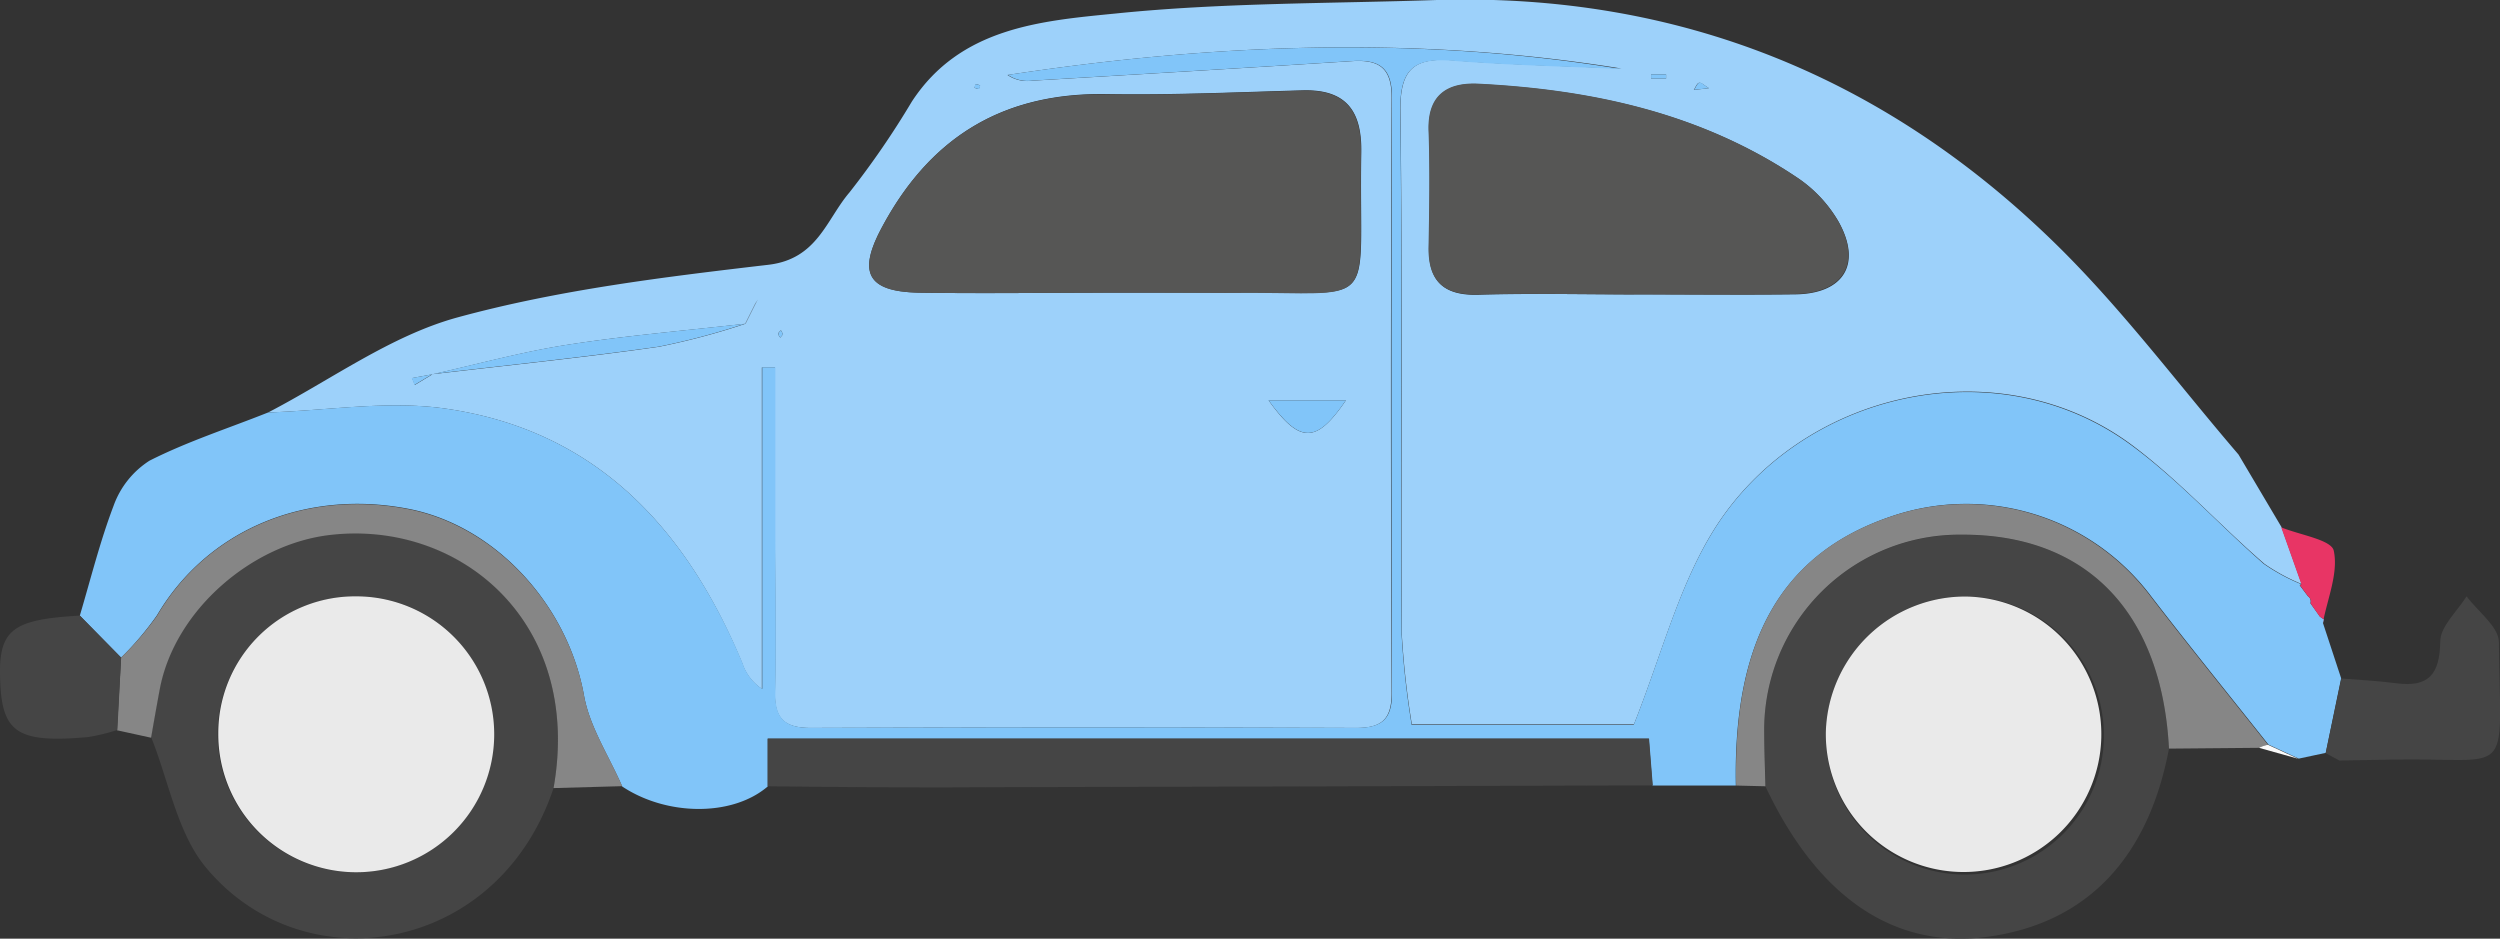 <svg xmlns="http://www.w3.org/2000/svg" viewBox="0 0 247.72 93.01"><rect x="0" y="0" width="247.72" height="93.01" fill="#333333" stroke="none"/><defs><style>.cls-1{fill:#9dd1fa;}.cls-2{fill:#81c5f9;}.cls-3{fill:#454545;}.cls-4{fill:#e83565;}.cls-5{fill:#868686;}.cls-6{fill:#fbfbfb;}.cls-7{fill:#565655;}.cls-8{fill:#eaeaea;}</style></defs><title>Asset 6</title><g id="Layer_2" data-name="Layer 2"><g id="Layer_1-2" data-name="Layer 1"><path class="cls-1" d="M26.57,40.87c6.23-3.23,12.15-7.61,18.77-9.42,10-2.73,20.43-4,30.77-5.21,4.89-.56,5.76-4.48,8.06-7.17a85,85,0,0,0,6.18-9c4.8-7.35,12.79-8,20.19-8.73C121.09.26,131.76.36,142.39,0c24-.71,44.6,7.68,61.59,24.45,6.44,6.36,11.92,13.7,17.83,20.59l4.26,7.19,2,5.64a19.23,19.23,0,0,1-3.69-2C219.9,52,215.87,47.52,211.12,44c-13.29-9.73-32.88-5.21-41.4,8.67-3.44,5.61-5.1,12.3-7.82,19.11h-22a85.8,85.8,0,0,1-1-9c-.09-17.27.09-34.54-.13-51.81-.05-4.08,1.3-5.28,5.15-5,5.57.45,11.16.56,16.74.82C140.3,3.5,120,4.35,99.83,7.43a3.47,3.47,0,0,0,2.41.57c10.58-.63,21.16-1.26,31.73-1.94,2.67-.17,3.93.66,3.92,3.61q-.13,29.48,0,59c0,2.63-1,3.47-3.56,3.46q-27-.09-54,0c-2.55,0-3.59-.89-3.54-3.49.11-5.33,0-10.66,0-16s0-10.82,0-16.23l-1.3,0V68.26a4.88,4.88,0,0,1-1.95-2.56C68,52.34,59,42.57,44,40.47,38.35,39.68,32.4,40.69,26.57,40.87ZM74.84,30.08l-1,2c-5.89.68-11.8,1.17-17.65,2.09-4.49.7-8.9,1.93-13.35,2.92l-2,.37.27.68,1.76-1.06c7.48-.89,15-1.65,22.43-2.72a71.78,71.78,0,0,0,8.57-2.28l1-2,.23-.41ZM110.43,29c3.65,0,7.31,0,11,0,15.68-.21,13.17,2.39,13.46-13.9.07-4.12-1.51-6.27-5.81-6.15-6.47.18-13,.48-19.43.37-10.17-.16-17.41,4.19-22.21,13.12C85,26.92,85.83,28.87,91,29,97.47,29.1,104,29,110.43,29Zm51.48.17c5.33,0,10.66.06,16,0,4.78-.07,6.61-3,4.28-7.19a13.19,13.19,0,0,0-4-4.3c-9.54-6.43-20.36-8.77-31.65-9.35-3.09-.16-5.08,1.1-4.95,4.68.14,3.83.07,7.66,0,11.49-.06,3.37,1.47,4.8,4.87,4.71C151.58,29.06,156.75,29.16,161.91,29.18ZM125.7,39.67c3.11,4.35,4.75,4.27,7.66,0ZM169.34,8.74c-.49-.29-.79-.6-1-.53s-.34.45-.5.7ZM163.6,7.37v.42h1.49V7.37ZM97.12,8.47a1.31,1.31,0,0,0-.43-.13s-.09.23-.13.35a1.3,1.3,0,0,0,.43.13S97.08,8.59,97.12,8.47ZM77.59,33.12l-.21-.4c-.09.11-.25.22-.26.35s.12.26.19.39Z"/><path class="cls-2" d="M26.57,40.87c5.83-.19,11.77-1.2,17.46-.4C59,42.57,68,52.34,73.58,65.7a4.88,4.88,0,0,0,1.95,2.56V36.4l1.3,0q0,8.12,0,16.23c0,5.33.1,10.66,0,16-.05,2.6,1,3.5,3.54,3.49q27-.09,54,0c2.53,0,3.57-.83,3.56-3.46q-.1-29.48,0-59c0-2.95-1.25-3.78-3.92-3.61-10.57.68-21.15,1.31-31.73,1.94a3.47,3.47,0,0,1-2.41-.57C120,4.35,140.3,3.5,160.64,6.84c-5.58-.26-11.18-.37-16.74-.82-3.85-.31-5.2.88-5.15,5,.22,17.27,0,34.54.13,51.81a85.8,85.8,0,0,0,1,9h22c2.71-6.81,4.38-13.5,7.82-19.11,8.51-13.88,28.1-18.41,41.4-8.67,4.75,3.48,8.77,7.93,13.22,11.83a19.19,19.19,0,0,0,3.69,2l-.14.11.82,1.09a.6.6,0,0,1,.24.69l.95,1.33.4.28-.1.36,1.8,5.47-1.53,7.39-2.67.57-3-1.39c-3.88-4.89-7.81-9.74-11.62-14.69a22.92,22.92,0,0,0-25.83-7.9C176.59,54.86,171.72,63.35,172,77.84l-8.26,0c-.12-1.46-.23-2.91-.37-4.64H76.07v4.73c-3.5,3-10,2.94-14.42,0-1.3-3-3.22-5.88-3.78-9C56.27,60,49.16,52.11,40.49,50.42c-10.3-2-20,2.16-24.93,10.54A29.81,29.81,0,0,1,12,65.16L7.91,61c1.08-3.64,2-7.35,3.34-10.87a8.85,8.85,0,0,1,3.56-4.48C18.56,43.75,22.63,42.44,26.57,40.87Z"/><path class="cls-3" d="M230.45,74.63,232,67.23c1.81.15,3.62.23,5.41.47,3.22.43,4.34-.85,4.39-4.13,0-1.5,1.69-3,2.61-4.48,1.12,1.51,3.18,3,3.2,4.53.15,14,1.55,11.39-10.8,11.65l-5,.09Z"/><path class="cls-4" d="M228.95,59.79a.61.61,0,0,0-.24-.69L227.9,58l.14-.11-2-5.64c1.83.76,5,1.23,5.21,2.33.47,2.21-.64,4.77-1.09,7.17l.1-.37-.4-.28Z"/><path class="cls-3" d="M214.92,74.18c-2.06,10.9-8.18,17.28-17.88,18.63-9.29,1.3-16.9-3.83-22.11-14.9,0-1.82-.14-3.65-.12-5.47A19.35,19.35,0,0,1,194.37,53C206.73,52.92,214.21,60.64,214.92,74.18Zm-20-15.08a13.81,13.81,0,0,0-14,13.36,13.78,13.78,0,1,0,14-13.36Z"/><path class="cls-3" d="M54.85,78.09C49.37,94.53,30.15,97.62,20.44,86c-2.88-3.44-3.71-8.6-5.48-13,.29-1.6.56-3.2.86-4.8,1.48-7.9,9.23-14.46,16.95-15.3C45.58,51.55,57.76,61.64,54.85,78.09Zm-19.58-19A13.67,13.67,0,1,0,48.9,72.65,13.54,13.54,0,0,0,35.27,59.09Z"/><path class="cls-3" d="M76.07,77.91V73.18H163.4c.14,1.72.25,3.18.37,4.64Q131.39,77.93,99,78C91.35,78.06,83.71,78,76.07,77.91Z"/><path class="cls-5" d="M214.92,74.18c-.71-13.54-8.19-21.26-20.55-21.2a19.35,19.35,0,0,0-19.56,19.46c0,1.82.08,3.65.12,5.47l-2.9-.07c-.3-14.49,4.56-23,15.25-26.63a22.92,22.92,0,0,1,25.83,7.9c3.81,4.95,7.74,9.8,11.62,14.69a3,3,0,0,0-.89.3Z"/><path class="cls-5" d="M54.85,78.09C57.76,61.64,45.58,51.55,32.78,53c-7.72.85-15.47,7.4-16.95,15.3-.3,1.6-.58,3.2-.86,4.8l-3.38-.74L12,65.16A29.81,29.81,0,0,0,15.57,61c4.9-8.38,14.62-12.56,24.93-10.54,8.66,1.7,15.77,9.58,17.37,18.44.56,3.13,2.48,6,3.78,9Z"/><path class="cls-3" d="M12,65.16l-.37,7.17a19.7,19.7,0,0,1-2.87.7C2,73.65.34,72.65.05,68.09-.29,62.47.89,61.4,7.91,61Z"/><path class="cls-6" d="M223.84,74.1a3,3,0,0,1,.89-.3l3,1.39Z"/><path class="cls-7" d="M110.43,29c-6.48,0-13,.1-19.43,0-5.16-.1-6-2.06-3.59-6.53,4.8-8.93,12-13.28,22.21-13.12,6.47.1,13-.19,19.43-.37,4.3-.12,5.88,2,5.81,6.15-.29,16.29,2.22,13.69-13.46,13.9C117.74,29,114.09,29,110.43,29Z"/><path class="cls-7" d="M161.91,29.17c-5.16,0-10.33-.11-15.49,0-3.4.09-4.93-1.34-4.87-4.71.07-3.83.13-7.67,0-11.49-.13-3.58,1.86-4.83,4.95-4.68,11.29.58,22.1,2.92,31.65,9.35a13.19,13.19,0,0,1,4,4.3c2.33,4.16.5,7.12-4.28,7.19C172.58,29.24,167.24,29.18,161.91,29.17Z"/><path class="cls-2" d="M42.84,37.08c4.45-1,8.86-2.22,13.35-2.92,5.85-.91,11.76-1.41,17.65-2.09h0a71.78,71.78,0,0,1-8.57,2.28c-7.45,1.06-15,1.83-22.43,2.72Z"/><path class="cls-2" d="M125.7,39.67h7.66C130.45,43.94,128.82,44,125.7,39.67Z"/><path class="cls-2" d="M42.83,37.08l-1.76,1.06-.27-.68,2-.37Z"/><path class="cls-2" d="M169.34,8.74l-1.47.16c.16-.25.28-.62.5-.7S168.85,8.45,169.34,8.74Z"/><path class="cls-2" d="M163.6,7.37h1.49v.42H163.6Z"/><path class="cls-2" d="M97.12,8.47c0,.12-.08.35-.13.35a1.3,1.3,0,0,1-.43-.13c0-.12.08-.35.13-.35A1.31,1.31,0,0,1,97.12,8.47Z"/><path class="cls-2" d="M73.83,32.08l1-2h0l-1,2Z"/><path class="cls-2" d="M77.59,33.12l-.28.34c-.07-.13-.21-.27-.19-.39s.17-.23.26-.35Z"/><path class="cls-2" d="M74.84,30.08l.23-.41-.23.41Z"/><path class="cls-1" d="M228.95,59.79l.95,1.33Z"/><path class="cls-1" d="M227.9,58l.82,1.09Z"/><path class="cls-8" d="M194.92,59.11a13.65,13.65,0,1,1-14,13.36A13.81,13.81,0,0,1,194.92,59.11Z"/><path class="cls-8" d="M35.27,59.09A13.67,13.67,0,1,1,21.63,72.65,13.55,13.55,0,0,1,35.27,59.09Z"/></g></g></svg>